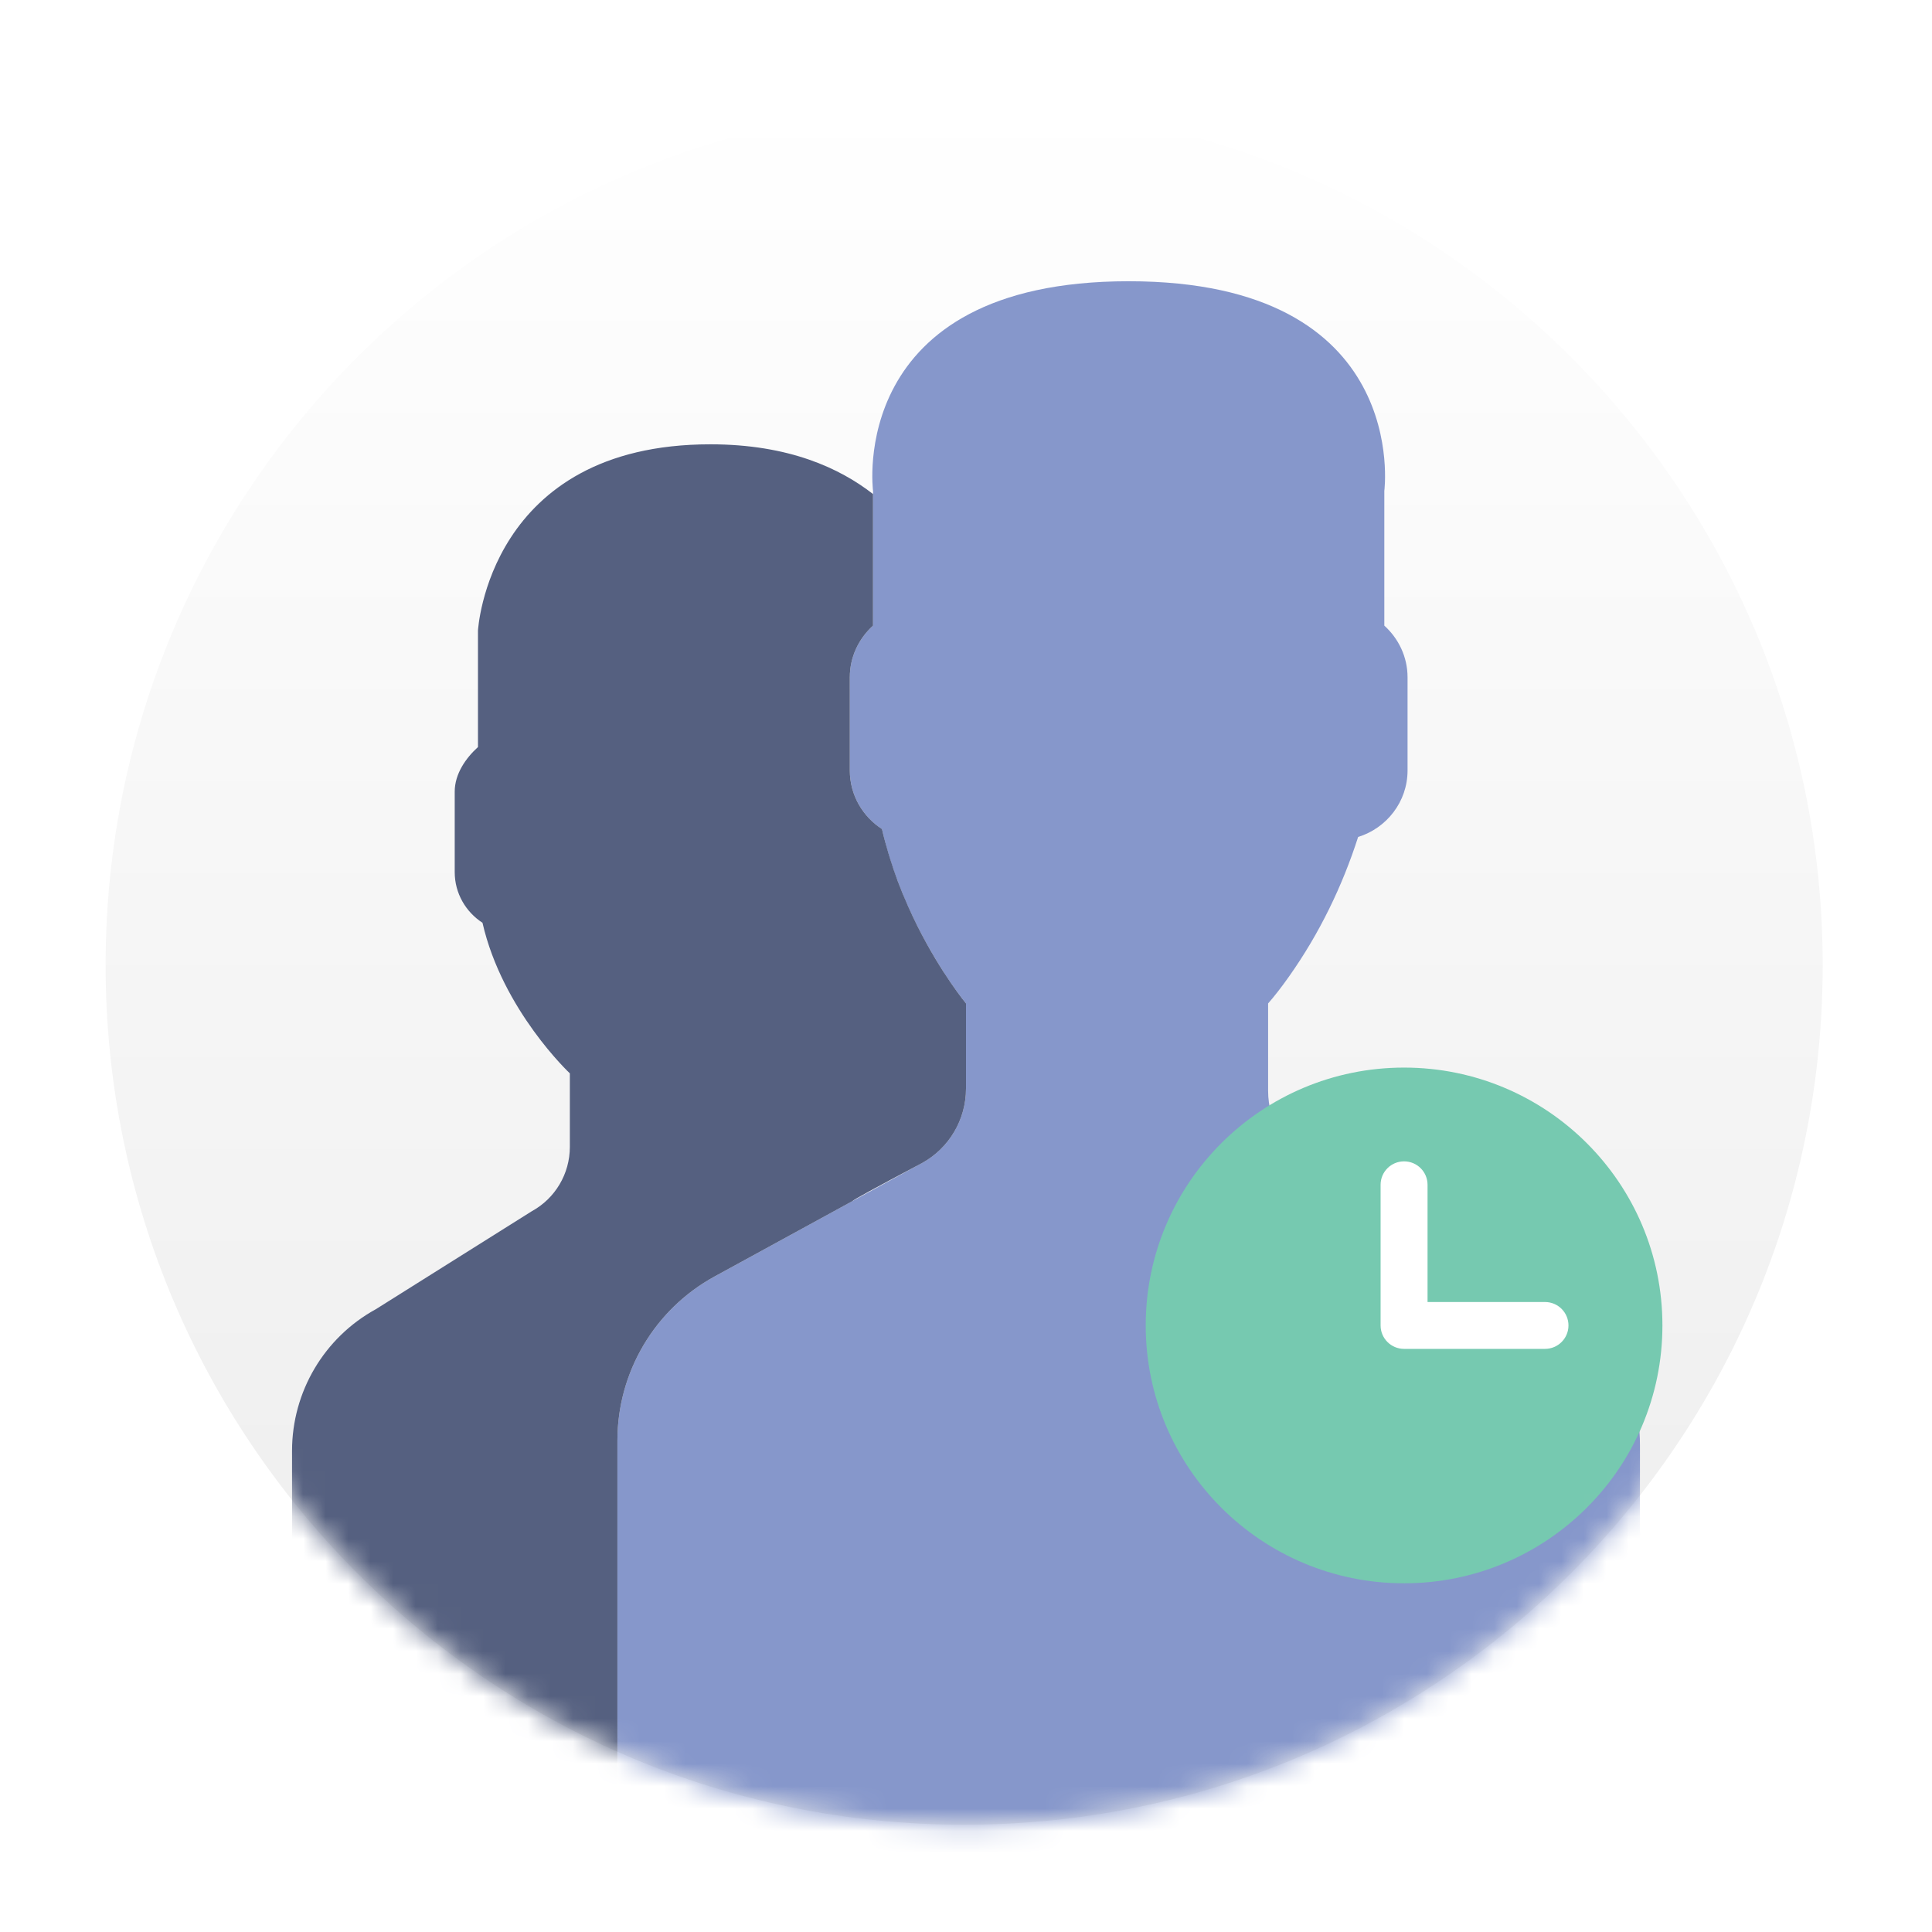 <?xml version="1.0" encoding="UTF-8"?>
<svg width="86px" height="86px" viewBox="0 0 86 86" version="1.1" xmlns="http://www.w3.org/2000/svg" xmlns:xlink="http://www.w3.org/1999/xlink">
    <!-- Generator: Sketch 46.2 (44496) - http://www.bohemiancoding.com/sketch -->
    <title>group of people</title>
    <desc>Created with Sketch.</desc>
    <defs>
        <filter x="-9.0%" y="-6.4%" width="117.9%" height="117.9%" filterUnits="objectBoundingBox" id="filter-1">
            <feOffset dx="0" dy="2" in="SourceAlpha" result="shadowOffsetOuter1"></feOffset>
            <feGaussianBlur stdDeviation="2" in="shadowOffsetOuter1" result="shadowBlurOuter1"></feGaussianBlur>
            <feColorMatrix values="0 0 0 0 0   0 0 0 0 0   0 0 0 0 0  0 0 0 0.5 0" type="matrix" in="shadowBlurOuter1" result="shadowMatrixOuter1"></feColorMatrix>
            <feMerge>
                <feMergeNode in="shadowMatrixOuter1"></feMergeNode>
                <feMergeNode in="SourceGraphic"></feMergeNode>
            </feMerge>
        </filter>
        <linearGradient x1="50%" y1="0%" x2="50%" y2="100%" id="linearGradient-2">
            <stop stop-color="#FFFFFF" offset="0%"></stop>
            <stop stop-color="#ECECEC" offset="100%"></stop>
        </linearGradient>
        <path d="M38.918,77.225 C60.024,77.225 77.135,60.094 77.135,38.963 C77.135,17.831 60.024,0.701 38.918,0.701 C17.811,0.701 0.701,17.831 0.701,38.963 C0.701,60.094 17.811,77.225 38.918,77.225 Z" id="path-3"></path>
    </defs>
    <g id="Page-1" stroke="none" stroke-width="1" fill="none" fill-rule="evenodd">
        <g id="demo.lizard.net/management/alarms/-[1-level-in]" transform="translate(-671, -240)">
            <g id="cards" transform="translate(235, 195)">
                <g id="card-alarm-groups" transform="translate(338, 0)">
                    <g id="group-of-people" filter="url(#filter-1)" transform="translate(102, 47)">
                        <g id="people">
                            <g id="user">
                                <mask id="mask-4" fill="white">
                                    <use xlink:href="#path-3"></use>
                                </mask>
                                <use id="Mask" fill="url(#linearGradient-2)" fill-rule="nonzero" xlink:href="#path-3"></use>
                                <g mask="url(#mask-4)" id="Group">
                                    <g transform="translate(9, 8)">
                                        <g>
                                            <path d="M55.413,44.886 L45.532,39.933 C44.255,39.293 43.448,37.985 43.448,36.553 L43.448,32.667 C43.726,32.35 44.044,31.943 44.383,31.462 C45.73,29.556 46.748,27.458 47.455,25.256 C48.722,24.865 49.655,23.691 49.655,22.296 L49.655,18.148 C49.655,17.236 49.251,16.419 48.621,15.849 L48.621,9.852 C48.621,9.852 49.849,0.519 37.241,0.519 C24.633,0.519 25.862,9.852 25.862,9.852 L25.862,15.849 C25.232,16.419 24.828,17.236 24.828,18.148 L24.828,22.296 C24.828,23.389 25.401,24.351 26.258,24.907 C27.292,29.42 30,32.667 30,32.667 L30,36.457 C30,37.839 29.247,39.112 28.036,39.773 L18.807,44.821 C16.141,46.278 14.483,49.079 14.483,52.123 L14.483,85.481 L60,85.481 L60,52.326 C60,49.175 58.224,46.295 55.413,44.886 Z" id="Shape" fill="#8697CB" fill-rule="nonzero"></path>
                                            <path d="M18.807,44.821 L24.958,41.458 C24.934,41.435 25.96,40.874 28.036,39.775 C29.247,39.112 30,37.84 30,36.457 L30,32.667 C30,32.667 28.901,31.344 27.836,29.221 C27.695,28.94 27.558,28.646 27.422,28.342 C27.229,27.903 27.094,27.578 26.967,27.238 C26.831,26.87 26.727,26.56 26.627,26.241 C26.6,26.154 26.573,26.068 26.547,25.981 C26.442,25.63 26.344,25.274 26.259,24.904 C25.401,24.351 24.828,23.389 24.828,22.296 L24.828,18.148 C24.828,17.236 25.232,16.419 25.862,15.849 L25.862,9.992 C24.4,8.855 22.135,7.778 18.621,7.778 C8.728,7.778 8.276,16.074 8.276,16.074 L8.276,21.254 C7.732,21.747 7.241,22.451 7.241,23.239 L7.241,26.822 C7.241,27.767 7.737,28.596 8.477,29.076 C9.369,32.974 12.366,35.779 12.366,35.779 L12.366,39.053 C12.366,40.246 11.716,41.346 10.67,41.917 L3.734,46.275 C1.433,47.534 0,49.952 0,52.581 L0,75.481 L14.483,75.481 L14.483,52.123 C14.483,49.079 16.141,46.278 18.807,44.821 Z" id="Shape" fill="#556080" fill-rule="nonzero"></path>
                                        </g>
                                        <g transform="translate(38, 35)">
                                            <ellipse id="Oval" fill="#76C9B0" fill-rule="nonzero" cx="11.5" cy="12" rx="11.5" ry="11.478"></ellipse>
                                            <path d="M17.773,10.957 L12.545,10.957 L12.545,5.739 C12.545,5.163 12.078,4.696 11.5,4.696 C10.922,4.696 10.455,5.163 10.455,5.739 L10.455,12 C10.455,12.576 10.922,13.043 11.5,13.043 L17.773,13.043 C18.351,13.043 18.818,12.576 18.818,12 C18.818,11.424 18.351,10.957 17.773,10.957 Z" id="Shape" fill="#FFFFFF" fill-rule="nonzero"></path>
                                        </g>
                                    </g>
                                </g>
                            </g>
                        </g>
                    </g>
                </g>
            </g>
        </g>
    </g>
</svg>